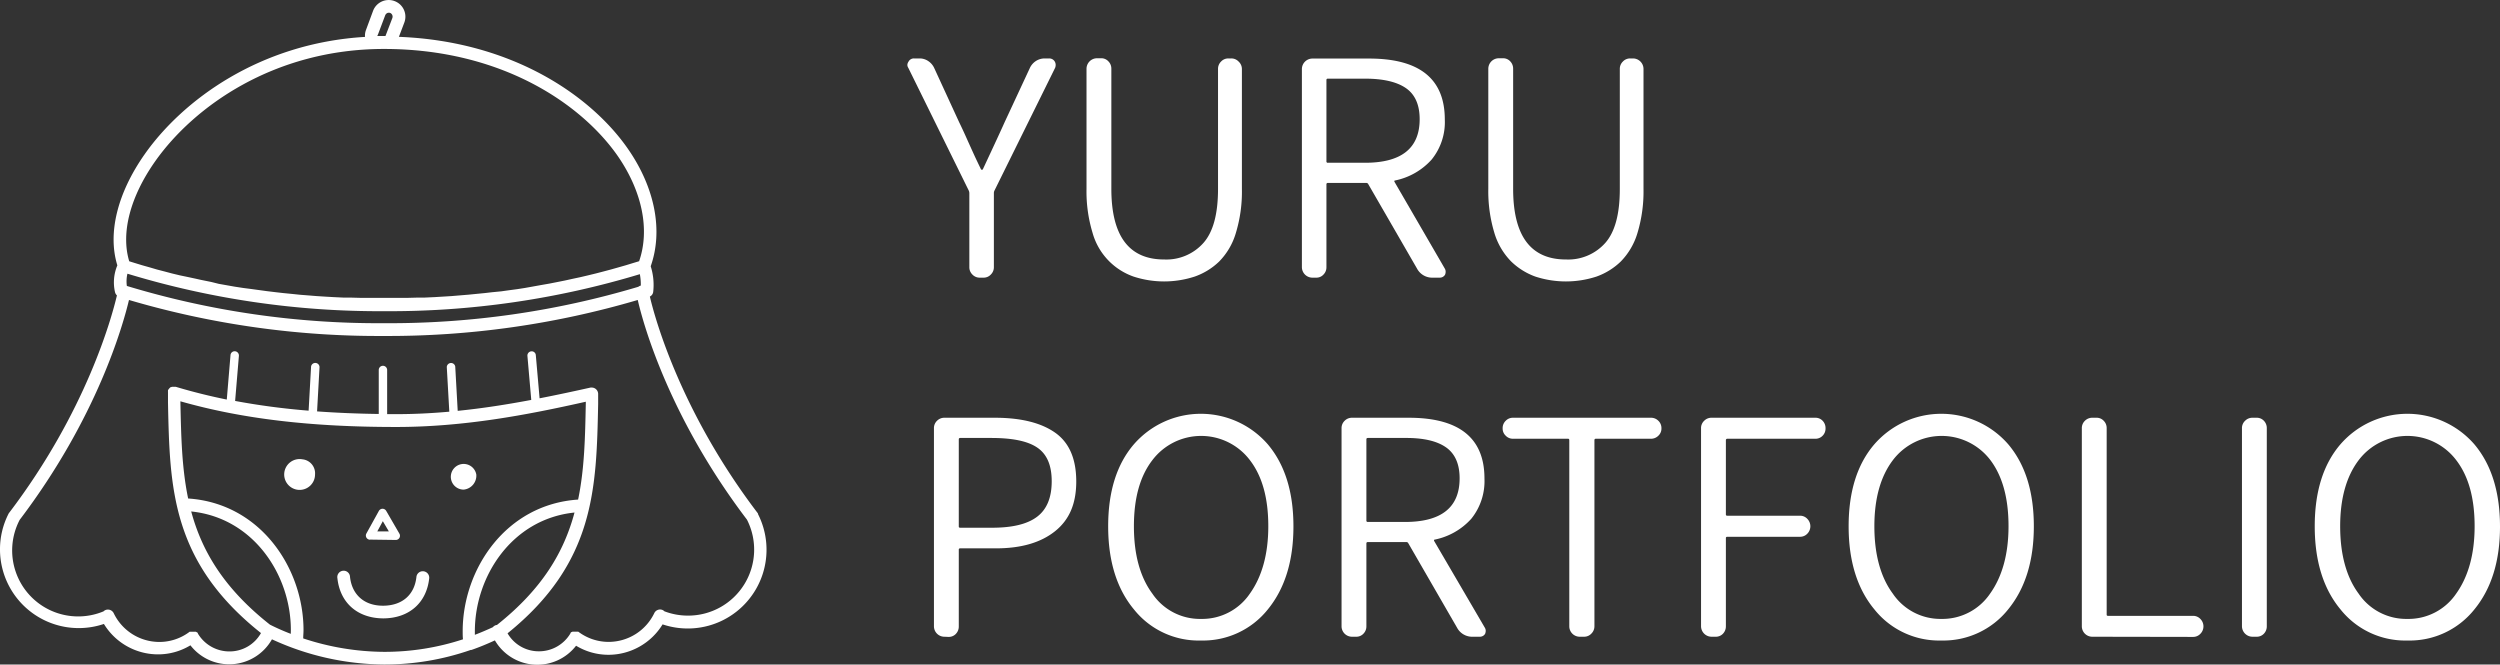 <svg id="圖層_1" data-name="圖層 1" xmlns="http://www.w3.org/2000/svg" viewBox="0 0 416.7 110.76"><rect x="0" y="0" width="416.7" height="110.76" fill="#333333" stroke="none"/><defs><style>.cls-1{fill:#fff;}</style></defs><path class="cls-1" d="M126.35,85.62a1.27,1.27,0,0,0-.13-.19c-12.66-16.66-17-32.11-17.9-36a1,1,0,0,0,.56-.81,10.28,10.28,0,0,0-.42-4.24c2.08-5.89.74-13-3.74-19.49-6-8.72-19.08-18-38.23-18.75l.89-2.35A2.77,2.77,0,0,0,65.76.18a2.78,2.78,0,0,0-3.57,1.61L61,5a2.66,2.66,0,0,0-.16,1.15C43.28,7.2,30.48,16.7,24.17,25.63c-4.61,6.52-6.26,13.26-4.61,18.6a7.28,7.28,0,0,0-.39,4.46,1.09,1.09,0,0,0,.32.55c-.86,3.67-5.11,19.31-17.93,36.19a.8.8,0,0,0-.13.19,13,13,0,0,0-1.43,6A13.12,13.12,0,0,0,17.32,104a10.57,10.57,0,0,0,9,5.07,10.37,10.37,0,0,0,5.42-1.51,8.18,8.18,0,0,0,13.59-1A45.27,45.27,0,0,0,64,110.76a43.87,43.87,0,0,0,14.47-2.43l.12,0c1.32-.46,2.62-1,3.9-1.59a8.18,8.18,0,0,0,13.53.89,10.4,10.4,0,0,0,5.42,1.51,10.59,10.59,0,0,0,9-5.07,13.13,13.13,0,0,0,15.89-18.41Zm-105.21-38a5.56,5.56,0,0,1,.1-2A144.33,144.33,0,0,0,64,51.87a144.26,144.26,0,0,0,42.65-6.17,9.08,9.08,0,0,1,.16,1.9,1.12,1.12,0,0,0-.41.2A144.85,144.85,0,0,1,64,53.87,144.6,144.6,0,0,1,21.14,47.66ZM63,5.75l1.21-3.21a.74.74,0,0,1,.35-.37.69.69,0,0,1,.51,0A.68.68,0,0,1,65.4,3l-1.15,3H64l-1.1,0A.73.73,0,0,1,63,5.75ZM25.89,26.85C32.28,17.81,45.65,8.16,64,8.16c19.67,0,33,9.24,39,17.89,4.06,5.91,5.34,12.26,3.53,17.49l-1,.3-1.24.38-1.23.35-1.24.35-1.28.34-1.23.32L98,45.9l-1.23.29-1.36.29-1.22.27-1.4.28-1.22.24-1.43.25-1.22.22L87.47,48l-1.22.19-1.49.2-1.21.17L82,48.71l-1.21.14L79.26,49l-1.21.12-1.58.13-1.19.1-1.63.1-1.17.07-1.7.08-1.11,0-1.88.05-.94,0-2.83,0-2.84,0-.93,0-1.88-.05-1.16,0-1.65-.08-1.22-.07-1.58-.1-1.23-.1L50,49.13,48.76,49l-1.53-.15L46,48.71l-1.49-.18-1.25-.17-1.46-.2L40.55,48l-1.44-.22-1.24-.22-1.41-.25L35.22,47l-1.38-.28c-.42-.08-.83-.18-1.24-.27l-1.35-.29L30,45.9l-1.33-.32-1.2-.32-1.31-.34L25,44.58l-1.28-.36-1.18-.36-1-.31C20.12,38.84,21.69,32.8,25.89,26.85Zm22.58,78.8A37.4,37.4,0,0,1,45,104.12C37.3,98.06,33.65,91.84,31.87,85.25,42.3,86.32,48.48,95.9,48.48,105,48.48,105.24,48.47,105.45,48.47,105.65Zm2.07.76c0-.46.05-.92.05-1.38,0-10.3-7.17-21.14-19.23-21.94-1.06-5.08-1.17-10.38-1.29-16v-.2C40.28,69.8,51.73,71.17,66,71.17c11.32,0,21.83-2,31.64-4.21v.31c-.11,5.62-.22,10.92-1.28,16-12.06.8-19.24,11.63-19.24,21.94,0,.45,0,.9.05,1.35A41.87,41.87,0,0,1,64,108.65,43.49,43.49,0,0,1,50.54,106.41Zm32.29-2.24a1.22,1.22,0,0,0-.26.06,1.1,1.1,0,0,0-.42.31c-1,.46-2,.89-3,1.27,0-.2,0-.4,0-.6,0-9.13,6.18-18.71,16.61-19.78C94,92,90.41,98.15,82.83,104.17Zm31.81-1.56a11,11,0,0,1-3.9-.72,1.05,1.05,0,0,0-.27-.2,1.07,1.07,0,0,0-1.41.5,8.45,8.45,0,0,1-7.6,4.8,8.37,8.37,0,0,1-5.07-1.7l0,0,0,0,0,0-.1,0-.1,0-.1,0h-.3l-.11,0-.08,0-.12,0-.07,0-.1.06-.07,0-.09.08-.06.07,0,0,0,.06,0,0a6.09,6.09,0,0,1-5.26,3,6,6,0,0,1-5.23-3C99.15,93.81,99.41,81.52,99.7,67.32l0-1.64a1.07,1.07,0,0,0-1-1.08h0a.82.82,0,0,0-.27,0c-2.78.62-5.61,1.23-8.49,1.79l-.63-7.19a.69.69,0,0,0-.76-.64.71.71,0,0,0-.64.76l.64,7.34c-4,.75-8.06,1.4-12.26,1.82l-.41-7.38a.71.71,0,0,0-1.41.08l.42,7.44c-2.91.26-5.87.41-8.89.41H64.53V61.67a.7.7,0,1,0-1.4,0V69c-3.61-.05-7-.19-10.28-.43l.41-7.4a.71.71,0,0,0-1.41-.08l-.41,7.36a118.07,118.07,0,0,1-12.25-1.62l.63-7.52a.71.71,0,0,0-.64-.76.69.69,0,0,0-.76.64L37.8,66.6c-2.95-.6-5.78-1.31-8.51-2.13h0l-.12,0h-.31l-.12,0-.07,0-.12.05-.07,0-.1.06-.07.06-.07.08a.27.27,0,0,0-.07.08.22.22,0,0,0-.05.08L28,65l0,.1s0,0,0,0a.13.13,0,0,1,0,.06.36.36,0,0,0,0,.11.34.34,0,0,0,0,.1v.06l0,1.63c.29,14.26.55,26.58,15.5,38.46a6,6,0,0,1-5.27,3.06,6.11,6.11,0,0,1-5.26-3l0,0a.21.21,0,0,0,0-.06l0,0-.06-.07-.09-.08-.07,0a.41.41,0,0,0-.11-.07l-.06,0-.12,0h-.08l-.12,0h-.29l-.11,0-.09,0-.1,0,0,0,0,0-.06,0a8.34,8.34,0,0,1-5.07,1.7,8.45,8.45,0,0,1-7.59-4.8,1.08,1.08,0,0,0-1.41-.5,1,1,0,0,0-.28.2A11,11,0,0,1,3.28,86.65C16.19,69.63,20.49,54.23,21.5,50A147.23,147.23,0,0,0,64,56,147.1,147.1,0,0,0,106.3,50c1,4.36,5.35,19.69,18.2,36.61a11,11,0,0,1-9.86,16Z"/><path class="cls-1" d="M79.39,79.09a2.14,2.14,0,1,0-2.1,2.52A2.34,2.34,0,0,0,79.39,79.09Z"/><path class="cls-1" d="M50.41,76.56a2.57,2.57,0,1,0,2.1,2.53A2.34,2.34,0,0,0,50.41,76.56Z"/><path class="cls-1" d="M70.57,95.22a1.06,1.06,0,0,0-1.16.94c-.32,3-2.39,4.78-5.53,4.8s-5.21-1.81-5.54-4.8a1.06,1.06,0,1,0-2.1.23c.44,4.08,3.33,6.62,7.54,6.68H64c4.21-.06,7.1-2.6,7.54-6.68A1.07,1.07,0,0,0,70.57,95.22Z"/><path class="cls-1" d="M61.69,89.94,66,90h0a.7.7,0,0,0,.6-1l-2.23-3.85a.71.71,0,0,0-.61-.35h0a.71.71,0,0,0-.61.36l-2.1,3.8a.7.7,0,0,0,.61,1Zm2.12-3.07,1,1.7-1.92,0Z"/><path class="cls-1" d="M163.32,46.28a1.65,1.65,0,0,1-1.24-.52,1.68,1.68,0,0,1-.51-1.24V32.2a1.05,1.05,0,0,0-.1-.44L151.39,11.3a.9.9,0,0,1-.15-.48,1,1,0,0,1,.19-.54,1,1,0,0,1,.93-.54h.93a2.54,2.54,0,0,1,1.43.44,2.78,2.78,0,0,1,1,1.17l4.14,9c.29.59.68,1.41,1.15,2.46s.9,2,1.31,2.9.81,1.72,1.2,2.53a.16.16,0,0,0,.14.05.18.18,0,0,0,.15-.05q2.87-6.13,3.65-7.89l4.19-9a2.76,2.76,0,0,1,1-1.17,2.68,2.68,0,0,1,1.46-.44h.78a1.06,1.06,0,0,1,.93.54,1.14,1.14,0,0,1,.14.54,1.36,1.36,0,0,1-.09.48L165.76,31.76a.92.92,0,0,0-.1.44V44.52a1.68,1.68,0,0,1-.51,1.24,1.61,1.61,0,0,1-1.2.52Z"/><path class="cls-1" d="M199.1,46.11a16.43,16.43,0,0,1-10.13,0,10.8,10.8,0,0,1-6.87-7.33,23.66,23.66,0,0,1-1-7.31v-20a1.76,1.76,0,0,1,1.75-1.76h.68a1.58,1.58,0,0,1,1.22.52,1.7,1.7,0,0,1,.49,1.24v20q0,11.79,8.82,11.78a8.25,8.25,0,0,0,6.52-2.75q2.44-2.74,2.44-9v-20a1.68,1.68,0,0,1,.51-1.24,1.61,1.61,0,0,1,1.19-.52h.49a1.65,1.65,0,0,1,1.24.52A1.68,1.68,0,0,1,207,11.5v20a23.66,23.66,0,0,1-1,7.31,11.33,11.33,0,0,1-2.8,4.79A11.21,11.21,0,0,1,199.1,46.11Z"/><path class="cls-1" d="M240.82,44.77a1,1,0,0,1,.14.51,1.25,1.25,0,0,1-.1.51,1,1,0,0,1-.87.49h-1.17a2.86,2.86,0,0,1-2.63-1.51l-8.13-14.08a.36.36,0,0,0-.35-.2h-6.38a.22.22,0,0,0-.24.25V44.52a1.7,1.7,0,0,1-.49,1.24,1.58,1.58,0,0,1-1.22.52h-.68A1.76,1.76,0,0,1,217,44.52v-33a1.76,1.76,0,0,1,1.75-1.76h9.45q12.61,0,12.62,10.14a9.91,9.91,0,0,1-2.19,6.69,11.19,11.19,0,0,1-6.09,3.49c-.13,0-.17.11-.1.24ZM221.33,13.11a.21.21,0,0,0-.24.24V26.89a.21.21,0,0,0,.24.24h6.19q9.1,0,9.11-7.25c0-2.41-.77-4.14-2.29-5.19s-3.8-1.58-6.82-1.58Z"/><path class="cls-1" d="M266.07,46.11a16.43,16.43,0,0,1-10.13,0,11.25,11.25,0,0,1-4.07-2.54,11.44,11.44,0,0,1-2.8-4.79,24,24,0,0,1-1-7.31v-20a1.76,1.76,0,0,1,1.76-1.76h.68a1.6,1.6,0,0,1,1.22.52,1.74,1.74,0,0,1,.48,1.24v20q0,11.79,8.82,11.78a8.27,8.27,0,0,0,6.53-2.75q2.43-2.74,2.43-9v-20a1.68,1.68,0,0,1,.51-1.24,1.63,1.63,0,0,1,1.2-.52h.48a1.76,1.76,0,0,1,1.76,1.76v20a24,24,0,0,1-1,7.31,11.44,11.44,0,0,1-2.8,4.79A11.25,11.25,0,0,1,266.07,46.11Z"/><path class="cls-1" d="M157.43,106.13a1.74,1.74,0,0,1-1.76-1.75v-33a1.68,1.68,0,0,1,.51-1.24,1.71,1.71,0,0,1,1.25-.51h8.37q6.52,0,10.06,2.48c2.36,1.66,3.53,4.37,3.53,8.14s-1.19,6.44-3.58,8.33-5.66,2.82-9.81,2.82h-5.94c-.17,0-.25.07-.25.2v12.81a1.75,1.75,0,0,1-.48,1.24,1.62,1.62,0,0,1-1.22.51Zm2.38-18.36c0,.13.08.19.25.19h5.35q5.07,0,7.48-1.85c1.61-1.23,2.41-3.2,2.41-5.89s-.81-4.54-2.43-5.63S168.69,73,165.22,73h-5.16c-.17,0-.25.08-.25.24Z"/><path class="cls-1" d="M200.19,106.76A13.78,13.78,0,0,1,189,101.57q-4.29-5.17-4.29-13.85T189,74.05a14.79,14.79,0,0,1,22.31,0q4.28,5.07,4.28,13.69t-4.28,13.85A13.8,13.8,0,0,1,200.19,106.76Zm0-3.6a9.6,9.6,0,0,0,8.14-4.22c2-2.8,3.07-6.55,3.07-11.22s-1-8.32-3.05-11a10.2,10.2,0,0,0-16.29,0C190,79.4,189,83.07,189,87.72s1,8.42,3.07,11.22A9.57,9.57,0,0,0,200.19,103.16Z"/><path class="cls-1" d="M247.49,104.62a1,1,0,0,1,.15.51,1.45,1.45,0,0,1-.1.51,1,1,0,0,1-.88.49h-1.17a2.85,2.85,0,0,1-2.63-1.51l-8.13-14.08a.35.35,0,0,0-.34-.19H228c-.17,0-.25.08-.25.24v13.79a1.72,1.72,0,0,1-.49,1.24,1.6,1.6,0,0,1-1.21.51h-.68a1.74,1.74,0,0,1-1.76-1.75v-33a1.68,1.68,0,0,1,.51-1.24,1.71,1.71,0,0,1,1.25-.51h9.44q12.62,0,12.62,10.13a10,10,0,0,1-2.19,6.7,11.17,11.17,0,0,1-6.09,3.48c-.13,0-.16.11-.1.24ZM228,73c-.17,0-.25.08-.25.24V86.74A.22.22,0,0,0,228,87h6.18q9.1,0,9.11-7.26,0-3.6-2.29-5.19T234.19,73Z"/><path class="cls-1" d="M263.32,106.13a1.74,1.74,0,0,1-1.75-1.75v-31c0-.16-.07-.25-.2-.25h-9.2a1.64,1.64,0,0,1-1.2-.51,1.62,1.62,0,0,1-.51-1.19v-.05a1.68,1.68,0,0,1,.51-1.24,1.64,1.64,0,0,1,1.2-.51h23a1.71,1.71,0,0,1,1.25.51,1.68,1.68,0,0,1,.51,1.24v.05a1.62,1.62,0,0,1-.51,1.19,1.71,1.71,0,0,1-1.25.51H266a.22.22,0,0,0-.24.25v31a1.71,1.71,0,0,1-.52,1.24,1.64,1.64,0,0,1-1.19.51Z"/><path class="cls-1" d="M285.29,106.13a1.76,1.76,0,0,1-1.76-1.75v-33a1.65,1.65,0,0,1,.52-1.24,1.68,1.68,0,0,1,1.24-.51h17.29a1.62,1.62,0,0,1,1.22.51,1.74,1.74,0,0,1,.48,1.24v.05a1.67,1.67,0,0,1-.48,1.19,1.62,1.62,0,0,1-1.22.51H287.92a.23.23,0,0,0-.25.25V85.77c0,.13.09.19.25.19h12.13a1.61,1.61,0,0,1,1.19.52,1.76,1.76,0,0,1,0,2.48,1.64,1.64,0,0,1-1.19.51H287.92c-.16,0-.25.07-.25.2v14.71a1.75,1.75,0,0,1-.48,1.24,1.62,1.62,0,0,1-1.22.51Z"/><path class="cls-1" d="M323.57,106.76a13.78,13.78,0,0,1-11.15-5.19q-4.29-5.17-4.29-13.85t4.29-13.67a14.79,14.79,0,0,1,22.31,0Q339,79.1,339,87.72t-4.28,13.85A13.8,13.8,0,0,1,323.57,106.76Zm0-3.6a9.6,9.6,0,0,0,8.14-4.22c2-2.8,3.07-6.55,3.07-11.22s-1-8.32-3-11a10.2,10.2,0,0,0-16.29,0c-2.05,2.72-3.07,6.39-3.07,11s1,8.42,3.07,11.22A9.57,9.57,0,0,0,323.57,103.16Z"/><path class="cls-1" d="M348.76,106.13a1.74,1.74,0,0,1-1.76-1.75v-33a1.68,1.68,0,0,1,.51-1.24,1.71,1.71,0,0,1,1.25-.51h.68a1.6,1.6,0,0,1,1.21.51,1.7,1.7,0,0,1,.49,1.24v31.08c0,.13.08.19.25.19h14.17a1.64,1.64,0,0,1,1.19.51,1.75,1.75,0,0,1,0,2.49,1.64,1.64,0,0,1-1.19.51Z"/><path class="cls-1" d="M375.45,106.13a1.76,1.76,0,0,1-1.76-1.75v-33a1.65,1.65,0,0,1,.52-1.24,1.68,1.68,0,0,1,1.24-.51h.68a1.62,1.62,0,0,1,1.22.51,1.74,1.74,0,0,1,.48,1.24v33a1.75,1.75,0,0,1-.48,1.24,1.62,1.62,0,0,1-1.22.51Z"/><path class="cls-1" d="M401.26,106.76a13.78,13.78,0,0,1-11.15-5.19q-4.29-5.17-4.29-13.85t4.29-13.67a14.79,14.79,0,0,1,22.31,0q4.27,5.07,4.28,13.69t-4.28,13.85A13.8,13.8,0,0,1,401.26,106.76Zm0-3.6a9.6,9.6,0,0,0,8.14-4.22c2-2.8,3.07-6.55,3.07-11.22s-1-8.32-3.05-11a10.2,10.2,0,0,0-16.29,0c-2.05,2.72-3.07,6.39-3.07,11s1,8.42,3.07,11.22A9.58,9.58,0,0,0,401.26,103.16Z"/></svg>
